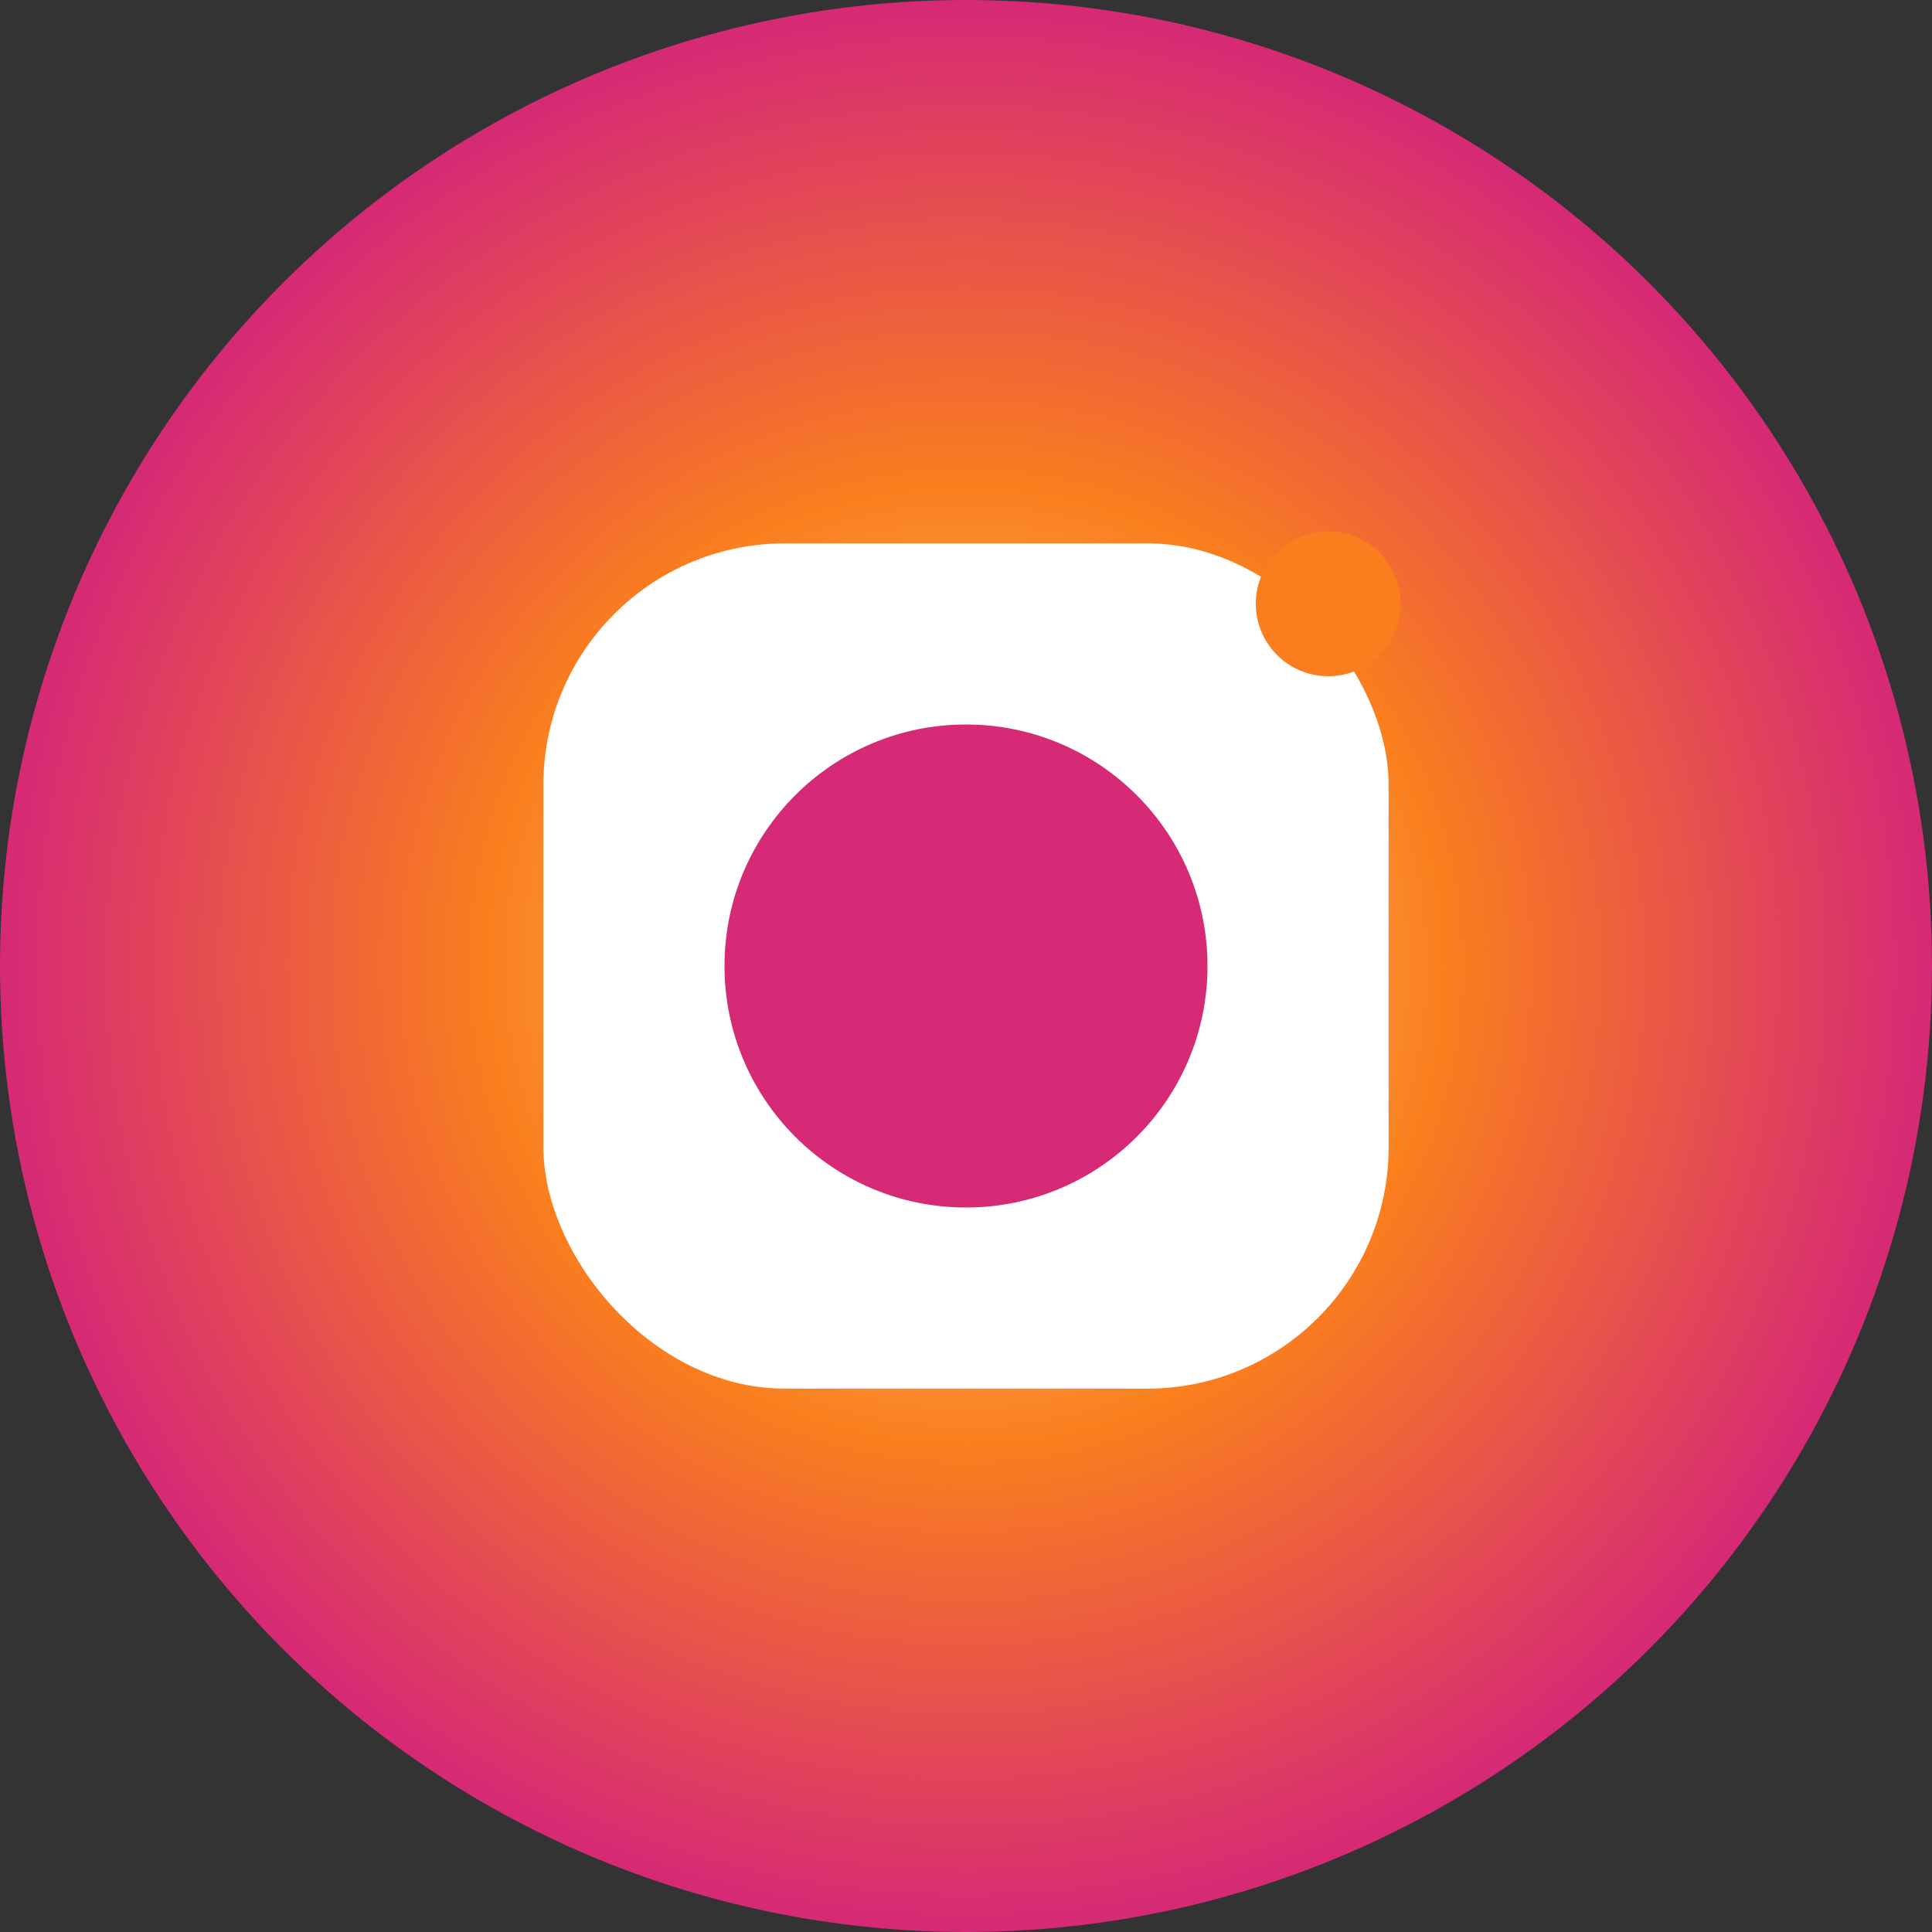 <svg xmlns="http://www.w3.org/2000/svg" viewBox="0 0 32 32" fill="currentColor"><rect x="0" y="0" width="32" height="32" fill="#333333" stroke="none"/><radialGradient id="a" cx="16" cy="16" r="16" gradientUnits="userSpaceOnUse"><stop offset="0" stop-color="#feda75"/><stop offset="0.5" stop-color="#fa7e1e"/><stop offset="1" stop-color="#d62976"/></radialGradient><circle cx="16" cy="16" r="16" fill="url(#a)"/><rect x="9" y="9" width="14" height="14" rx="4" fill="#fff"/><circle cx="16" cy="16" r="4" fill="#d62976"/><circle cx="22" cy="10" r="1.2" fill="#fa7e1e"/></svg>
